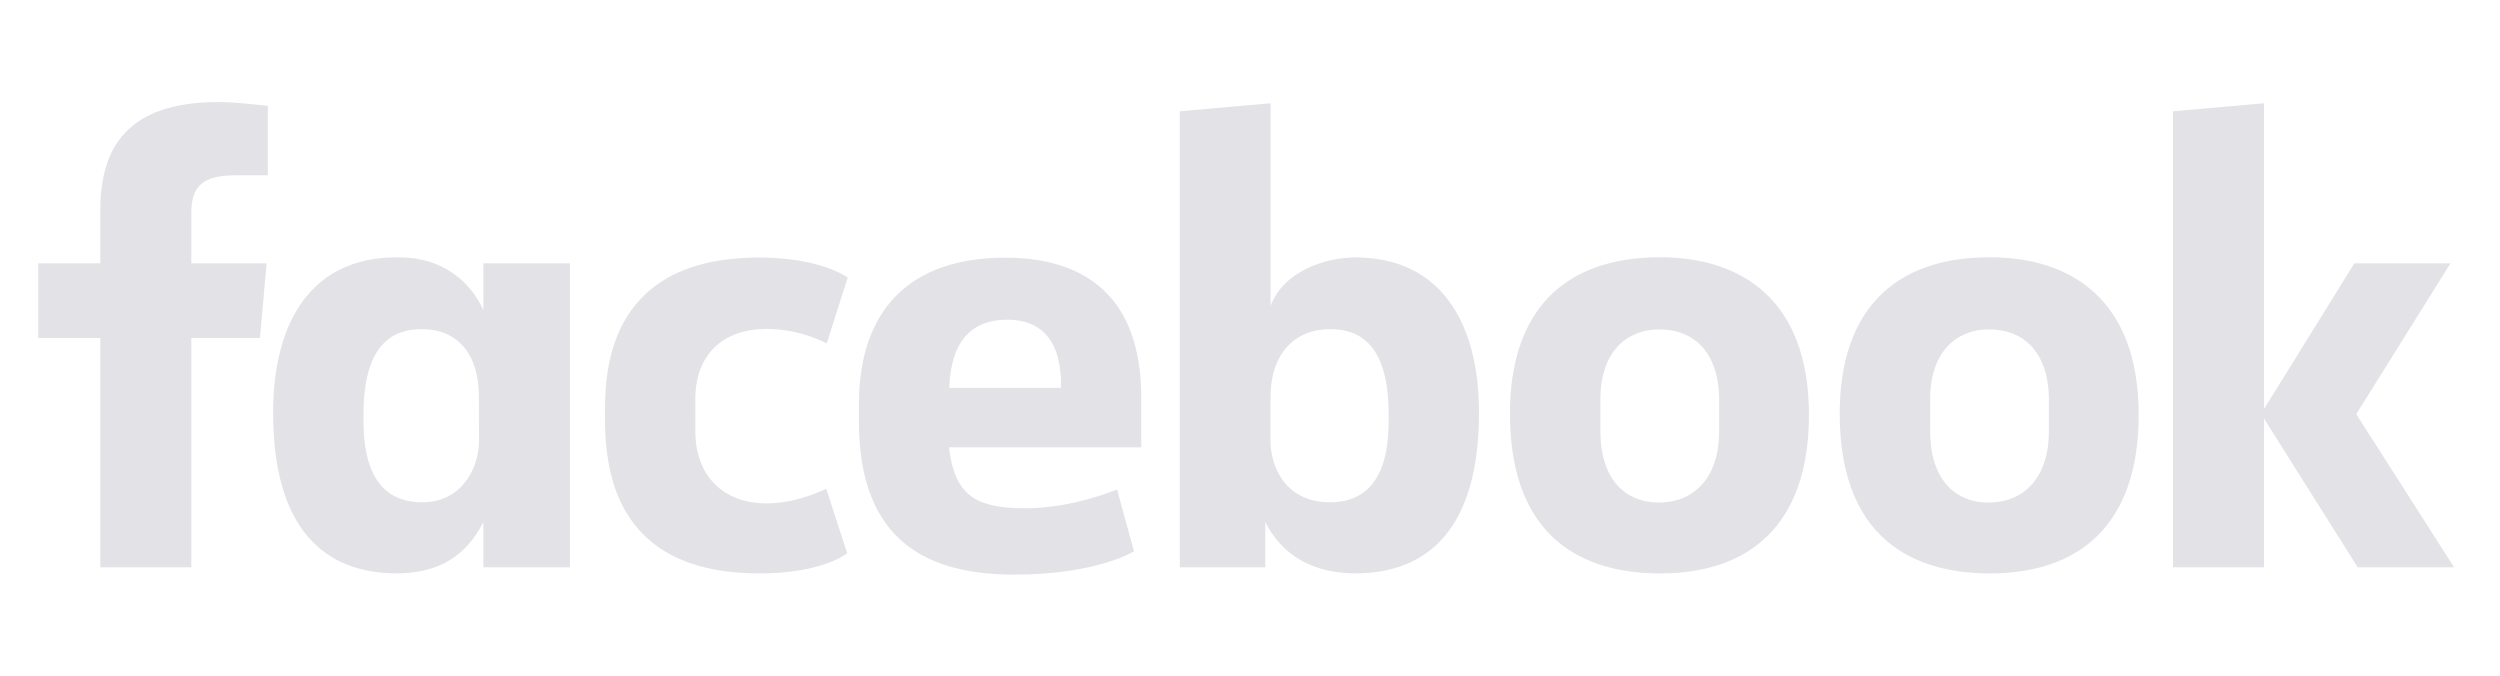 <svg width="196" height="53" viewBox="0 0 196 53" fill="none" xmlns="http://www.w3.org/2000/svg">
<path d="M14.999 44.479H7.862V26.497H3V20.643H7.862V16.477C7.862 11.54 10.012 8 17.13 8C18.635 8 20.998 8.307 20.998 8.307V13.743H18.516C15.987 13.743 14.999 14.52 14.999 16.67V20.643H20.904L20.378 26.497H14.999L14.999 44.479ZM31.375 20.175C31.271 20.175 31.164 20.179 31.058 20.181C24.44 20.181 21.412 25.213 21.412 32.354C21.412 41.351 25.34 44.952 31.109 44.952C34.41 44.952 36.579 43.548 37.898 40.927V44.481H44.686V20.645H37.898V24.311C36.821 21.953 34.592 20.203 31.375 20.175ZM33.101 25.807C35.88 25.807 37.548 27.767 37.548 31.1L37.555 34.504C37.555 36.75 36.177 39.379 33.101 39.379C28.371 39.379 28.497 34.217 28.497 32.498C28.497 26.716 31.017 25.807 33.101 25.807ZM47.427 32.565C47.427 29.668 47.29 20.191 59.507 20.191C64.412 20.191 66.46 21.767 66.46 21.767L64.814 26.926C64.814 26.926 62.768 25.788 60.103 25.788C56.69 25.788 54.512 27.788 54.512 31.306L54.516 33.829C54.516 37.21 56.617 39.467 60.111 39.467C62.538 39.467 64.776 38.318 64.776 38.318L66.418 43.37C66.418 43.37 64.545 44.956 59.542 44.956C47.909 44.956 47.428 36.453 47.428 32.565H47.427ZM106.261 20.181C112.879 20.181 115.955 25.213 115.955 32.354C115.955 41.351 112.027 44.952 106.257 44.952C102.956 44.952 100.516 43.548 99.198 40.927V44.481L92.495 44.479V8.725L99.612 8.097V23.988C100.639 21.208 104.014 20.181 106.262 20.181H106.261ZM104.266 25.807C101.487 25.807 99.612 27.767 99.612 31.1L99.605 34.504C99.601 36.75 100.904 39.379 104.266 39.379C108.996 39.379 108.869 34.217 108.869 32.498C108.869 26.716 106.35 25.807 104.266 25.807ZM78.808 20.201C71.301 20.201 67.339 24.337 67.339 31.688V33.053C67.339 42.594 72.904 45.05 79.538 45.05C85.987 45.05 88.906 43.227 88.906 43.227L87.574 38.372C87.574 38.372 84.14 39.849 80.391 39.849C76.505 39.849 74.833 38.848 74.405 35.073H89.475V31.178C89.475 23.205 85.027 20.201 78.807 20.201L78.808 20.201ZM78.988 25.062C81.587 25.062 83.27 26.673 83.178 30.407H74.418C74.57 26.477 76.385 25.062 78.988 25.062V25.062ZM130.145 20.169C122.437 20.169 118.379 24.559 118.379 32.426C118.379 43.221 125.374 44.958 130.158 44.958C137.161 44.958 141.821 41.148 141.821 32.524C141.821 23.549 136.582 20.169 130.145 20.169V20.169ZM130.048 25.827C133.438 25.827 134.781 28.391 134.781 31.309V33.818C134.781 37.353 132.901 39.398 130.035 39.398C127.355 39.398 125.471 37.485 125.471 33.818V31.309C125.471 27.398 127.713 25.827 130.048 25.827V25.827ZM155.998 20.169C148.29 20.169 144.232 24.559 144.232 32.426C144.232 43.221 151.227 44.958 156.011 44.958C163.014 44.958 167.674 41.148 167.674 32.524C167.674 23.549 162.435 20.169 155.998 20.169V20.169ZM155.901 25.827C159.291 25.827 160.634 28.391 160.634 31.309V33.818C160.634 37.353 158.754 39.398 155.889 39.398C153.208 39.398 151.324 37.485 151.324 33.818V31.309C151.324 27.398 153.566 25.827 155.901 25.827V25.827ZM170.363 44.479V8.725L177.501 8.097V32.062L184.582 20.643H192.119L184.732 32.47L192.404 44.479H184.845L177.501 32.818V44.479H170.363Z" fill="#E3E3E7"/>
</svg>
